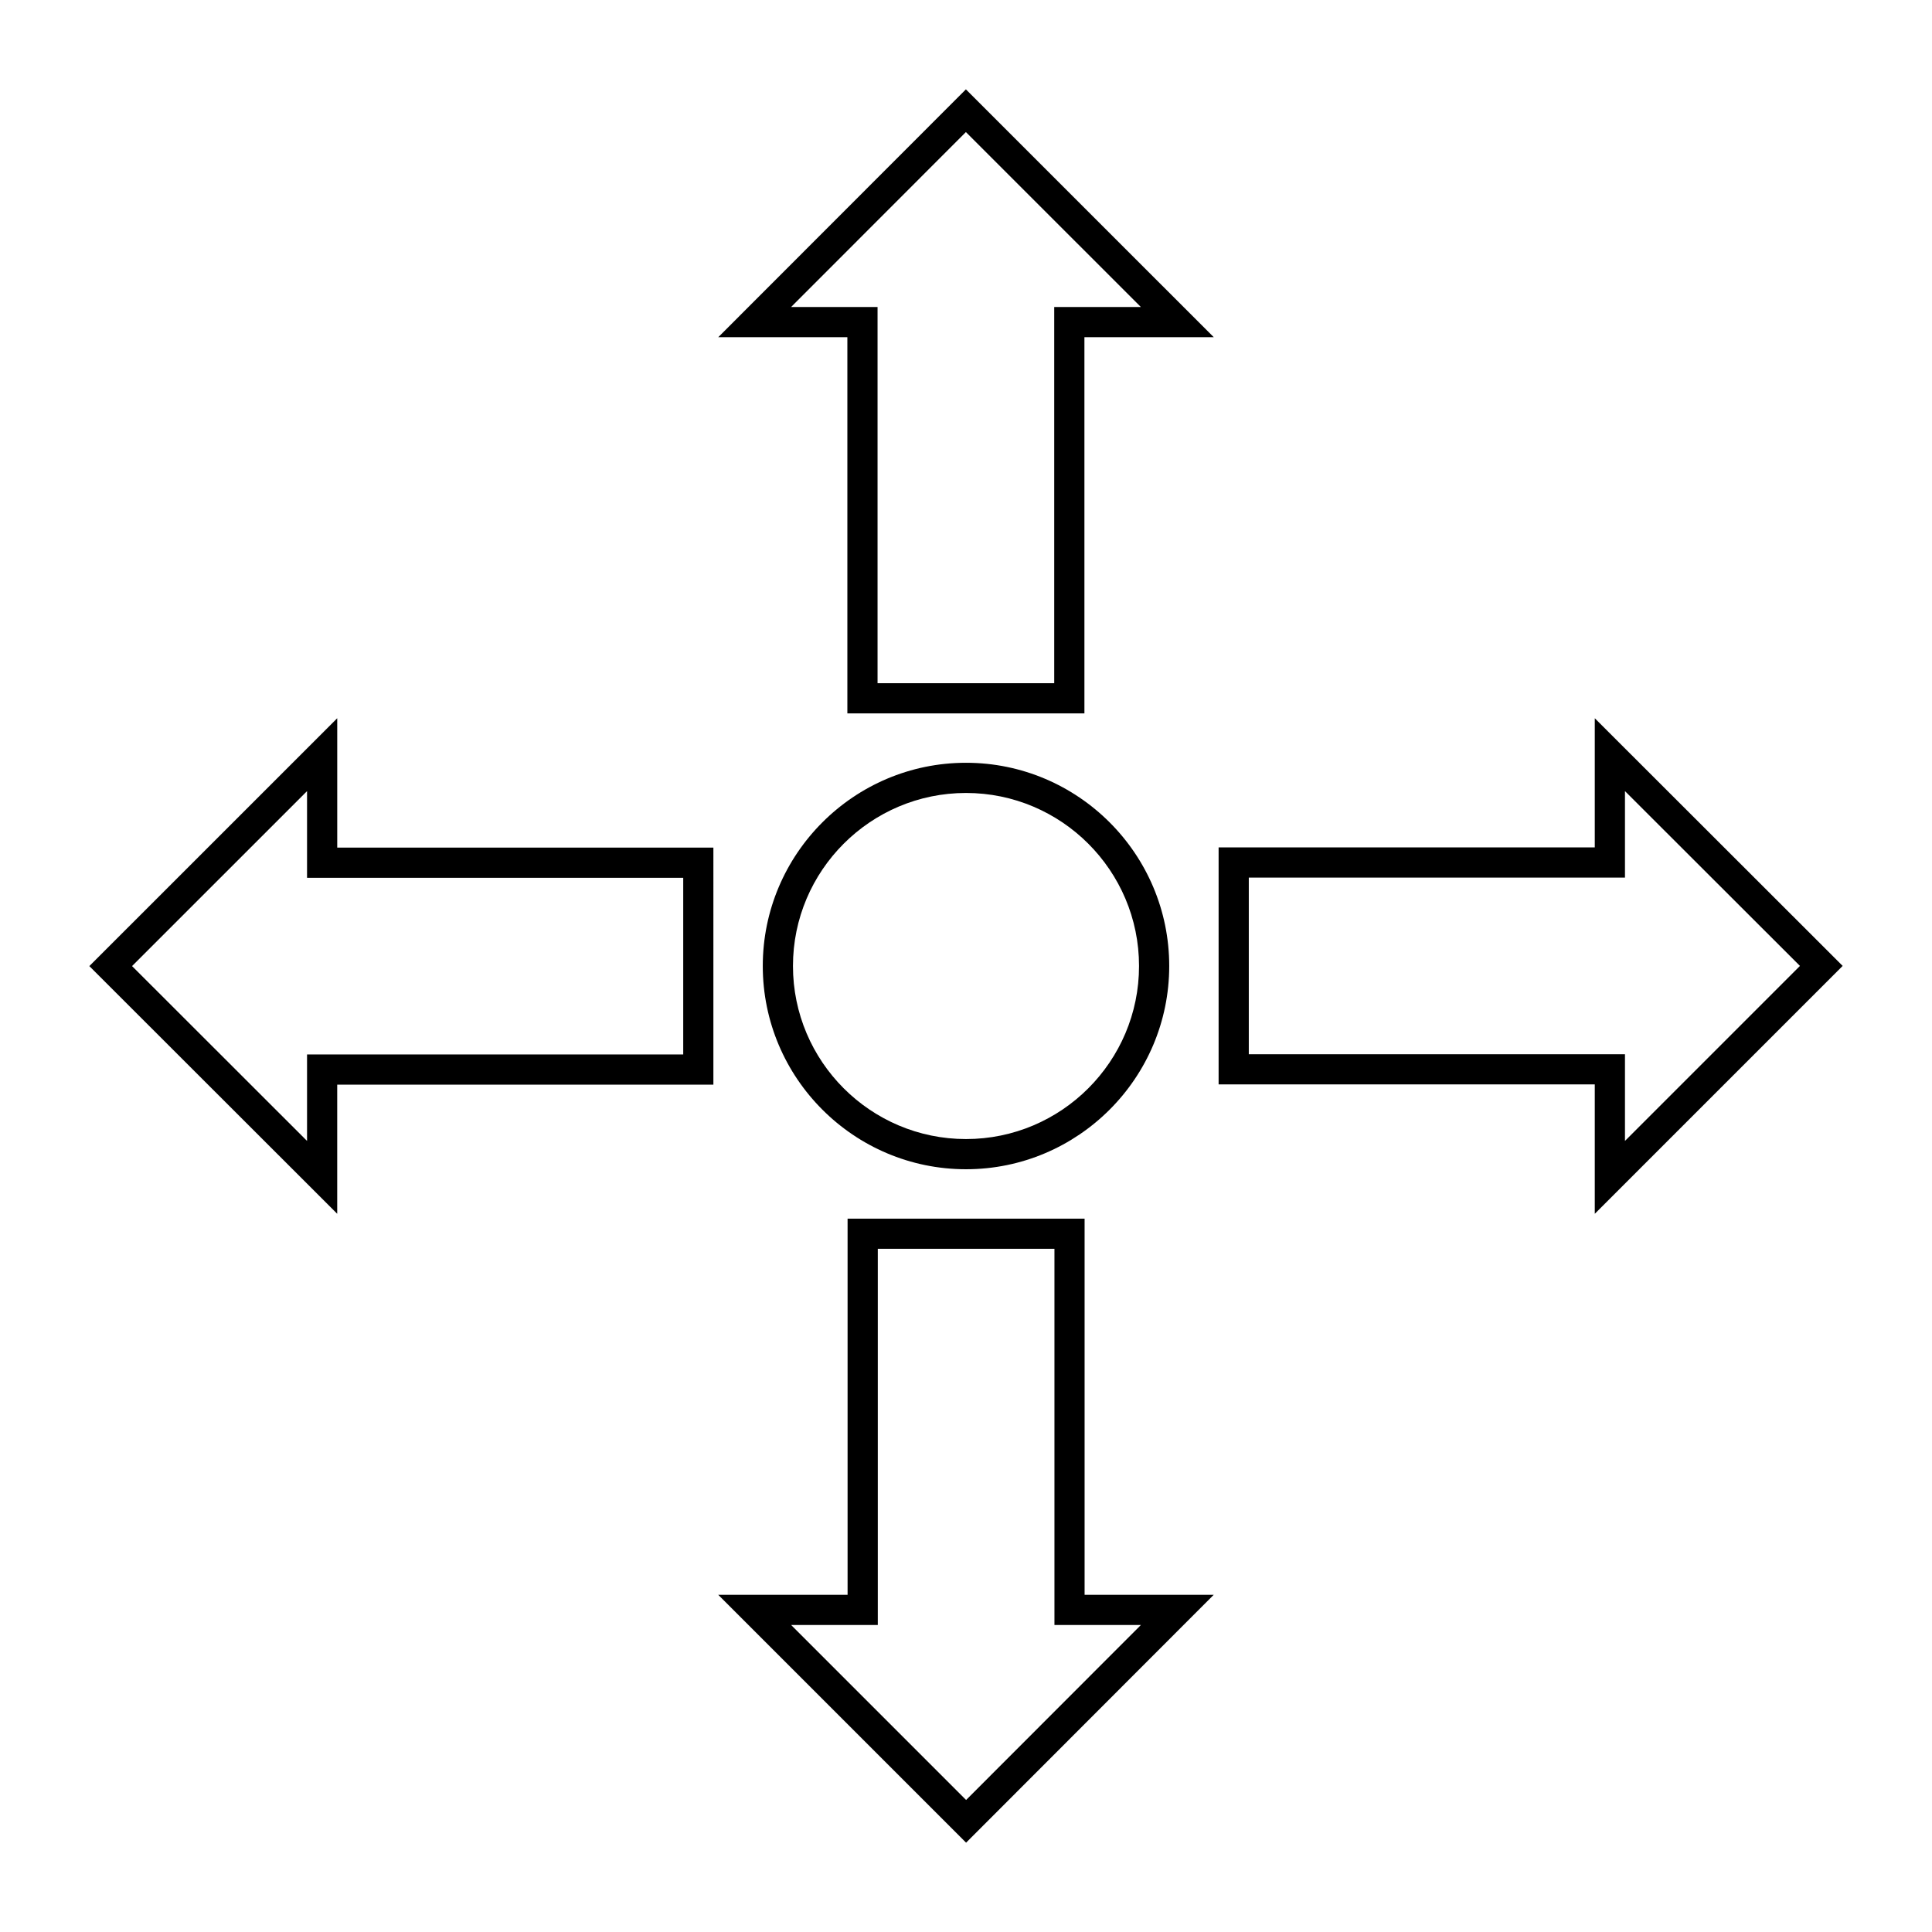 <svg xmlns="http://www.w3.org/2000/svg" viewBox="0 0 96 96"><path d="M35.689 16.756h6.416v18.693h11.779V16.756h6.428L47.995 4.44 35.689 16.756zm21.001-1.5h-4.306v18.693h-8.779V15.256h-4.297l8.687-8.694 8.695 8.694zM53.895 60.553H42.116v18.691h-6.428l12.317 12.317L60.31 79.244h-6.417V60.553zm2.797 20.191l-8.687 8.696-8.695-8.696h4.307V62.053h8.778v18.691h4.297zM79.244 42.106H60.552v11.778h18.692v6.428l12.317-12.317L79.244 35.69v6.416zm1.5-2.796l8.695 8.686-8.695 8.696v-4.307H62.052v-8.778h18.692V39.31zM16.757 35.689L4.439 48.005l12.317 12.307v-6.416h18.692V42.117H16.757v-6.428zm17.192 7.928v8.778H15.257v4.297l-8.695-8.688 8.695-8.694v4.307h18.692zM58.098 48c0-5.567-4.53-10.098-10.098-10.098S37.902 42.433 37.902 48c0 5.568 4.53 10.099 10.098 10.099S58.098 53.568 58.098 48zm-18.696 0c0-4.741 3.857-8.598 8.598-8.598s8.598 3.856 8.598 8.598-3.857 8.599-8.598 8.599-8.598-3.858-8.598-8.599z"/></svg>